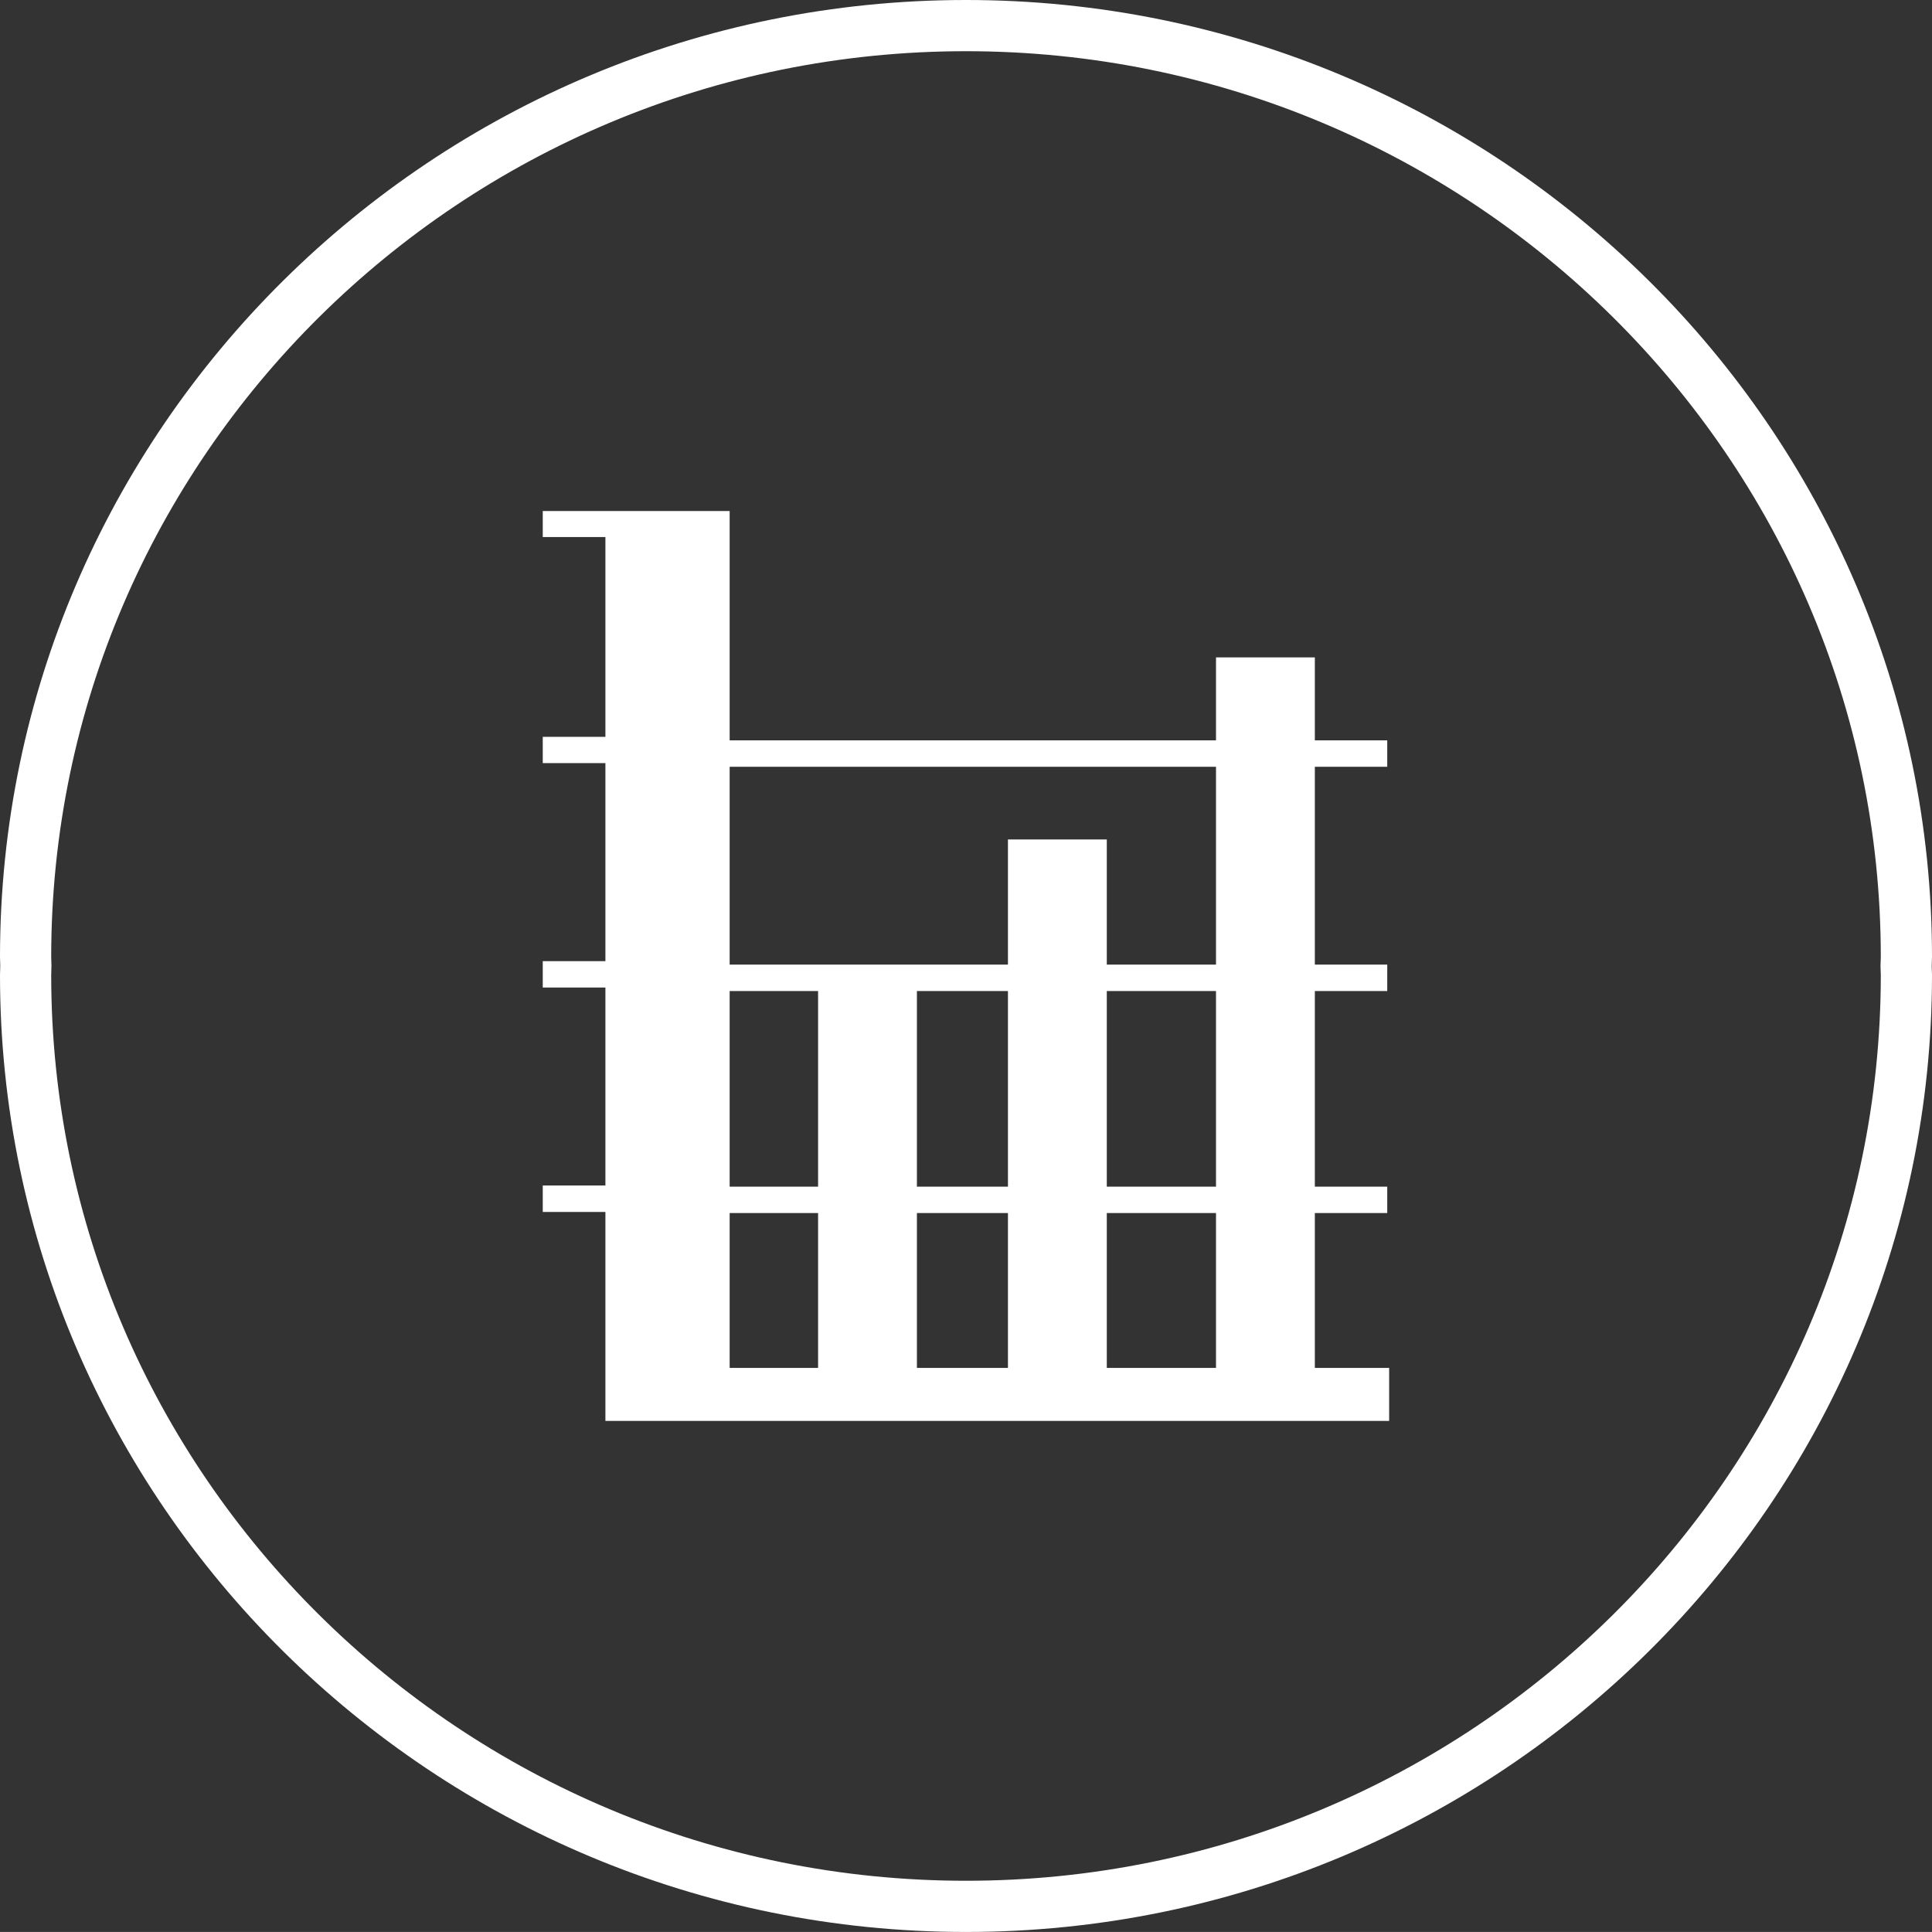 <?xml version="1.0" encoding="iso-8859-1"?>
<!-- Generator: Adobe Illustrator 17.1.0, SVG Export Plug-In . SVG Version: 6.00 Build 0)  -->
<!DOCTYPE svg PUBLIC "-//W3C//DTD SVG 1.1//EN" "http://www.w3.org/Graphics/SVG/1.1/DTD/svg11.dtd">
<svg version="1.1" xmlns="http://www.w3.org/2000/svg" xmlns:xlink="http://www.w3.org/1999/xlink" x="0px" y="0px"
	 viewBox="0 0 1010 1009.98" style="enable-background:new 0 0 1010 1009.98;" xml:space="preserve">
<rect x="0" y="0" width="1010" height="1009.98" fill="#333333" stroke="none"/>
<g id="graph-16">
	<g id="label_16_">
		<path style="fill:#FFFFFF;" d="M504.978,1009.98C226.533,1009.98,0,785.552,0,509.695l0.131-4.823L0,500.272
			C0,224.428,226.533,0,504.978,0C783.455,0,1010,224.428,1010,500.272c0,1.033-0.052,2.078-0.104,3.111l-0.052,1.712l0.052,1.49
			c0.053,1.032,0.104,2.064,0.104,3.11C1010,785.552,783.455,1009.98,504.978,1009.98L504.978,1009.98z M504.978,26.766
			c-263.689,0-478.211,212.417-478.211,473.506l0.131,4.6l-0.131,4.823c0,261.101,214.521,473.519,478.211,473.519
			c263.708,0,478.257-212.418,478.257-473.519l-0.157-4.6l0.157-4.823C983.234,239.184,768.685,26.766,504.978,26.766
			L504.978,26.766z"/>
	</g>
	<path id="graph-16_4_" style="fill:#FFFFFF;" d="M687.368,715.107v-80.952h37.849v-13.788h-37.849V518.099h37.849v-13.815h-37.849
		V400.84h37.849v-13.802h-37.849v-43.377h-51.677v43.377H381.445V267.139h-97.707v13.619h32.752v104.438h-32.752v13.736h32.752
		v103.536h-32.752v13.788h32.752v103.483h-32.752v13.841h32.752v109.248h409.721v-27.721H687.368z M635.691,620.367h-57.088V518.099
		h57.088V620.367z M479.335,518.099h47.593v102.268h-47.593V518.099z M427.672,620.367h-46.227V518.099h46.227V620.367z
		 M635.691,400.84v103.444h-57.088v-65.439h-51.676v65.439H381.445V400.84H635.691z M381.445,715.107v-80.952h46.227v80.952H381.445
		z M479.335,715.107v-80.952h47.593v80.952H479.335z M578.604,715.107v-80.952h57.088v80.952H578.604z"/>
</g>
<g id="Layer_1">
</g>
</svg>
